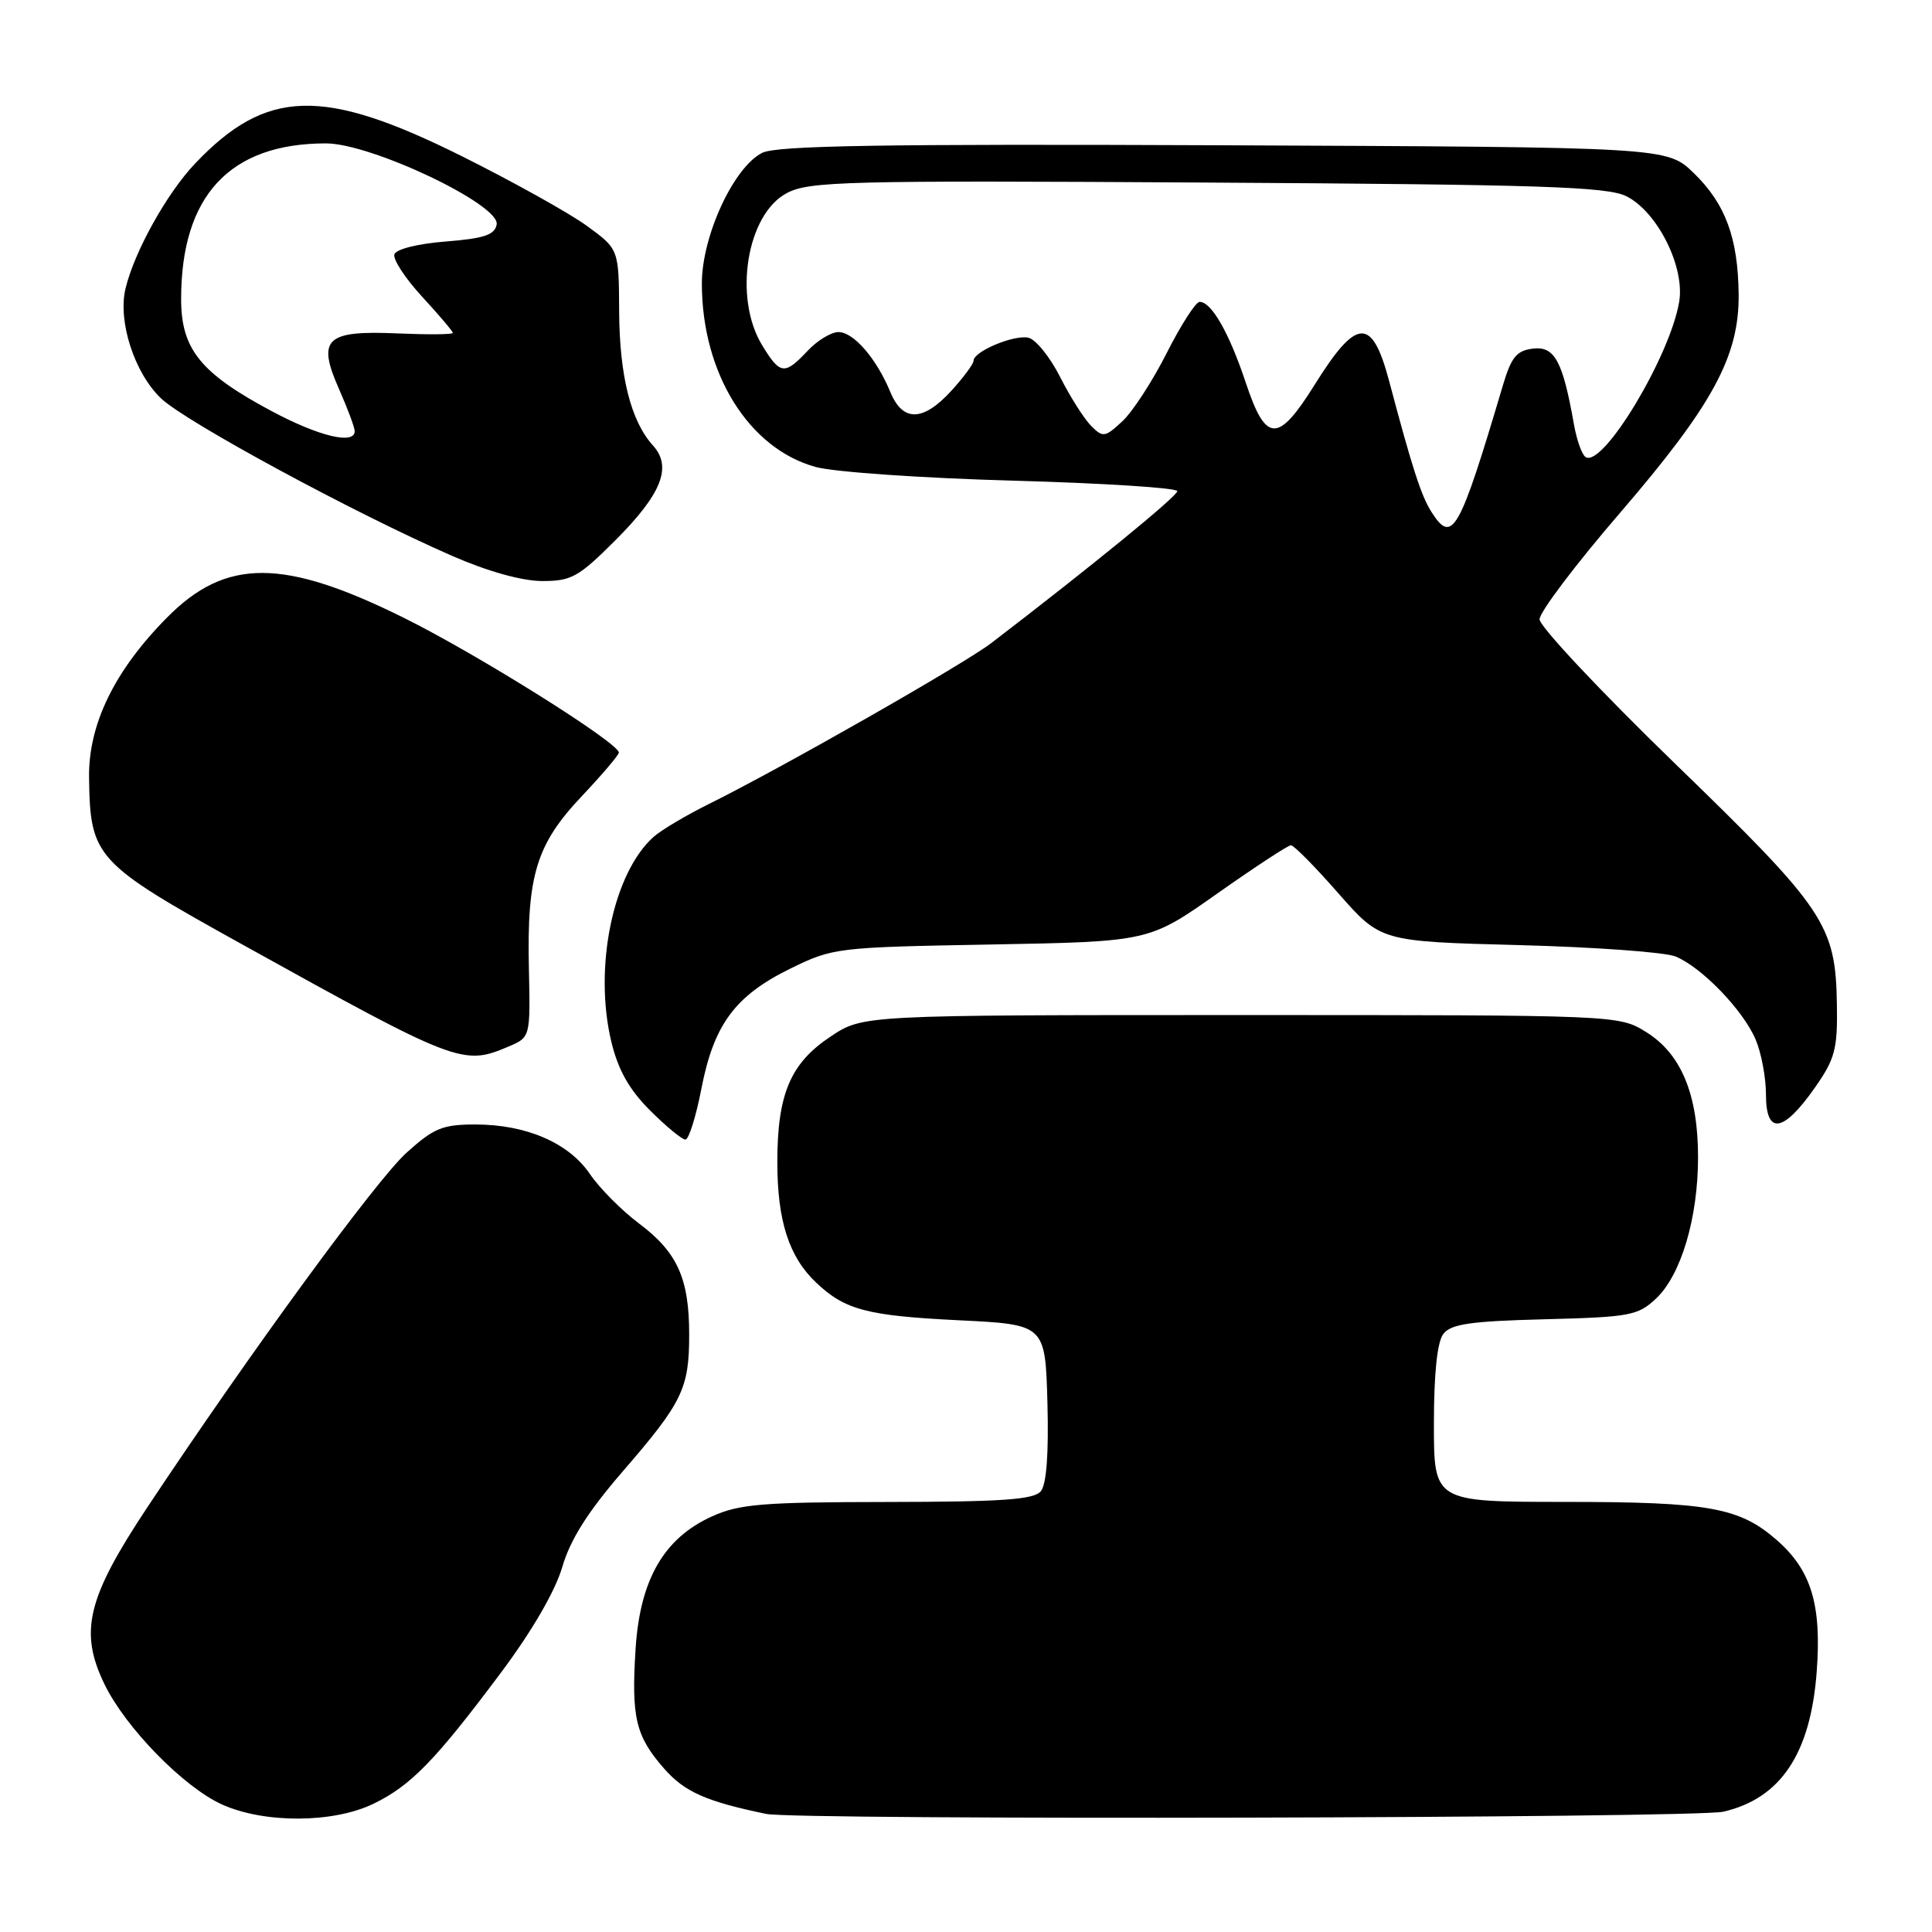 <?xml version="1.0" encoding="UTF-8" standalone="no"?>
<!DOCTYPE svg PUBLIC "-//W3C//DTD SVG 1.1//EN" "http://www.w3.org/Graphics/SVG/1.1/DTD/svg11.dtd" >
<svg xmlns="http://www.w3.org/2000/svg" xmlns:xlink="http://www.w3.org/1999/xlink" version="1.1" viewBox="0 0 256 256">
 <g >
 <path fill="currentColor"
d=" M 49.48 239.01 C 54.44 236.61 57.68 233.28 66.39 221.62 C 70.51 216.11 73.58 210.81 74.51 207.62 C 75.57 203.99 77.89 200.32 82.49 195.00 C 90.44 185.81 91.32 184.00 91.32 176.84 C 91.32 169.40 89.76 165.94 84.69 162.13 C 82.38 160.40 79.45 157.45 78.17 155.57 C 75.36 151.43 69.73 149.00 62.98 149.00 C 58.64 149.00 57.48 149.48 53.87 152.74 C 49.84 156.38 33.17 179.18 19.54 199.70 C 11.54 211.75 10.46 216.19 13.85 223.18 C 16.65 228.94 24.31 236.78 29.39 239.09 C 34.99 241.63 44.14 241.60 49.48 239.01 Z  M 228.35 240.06 C 235.95 238.30 239.90 232.38 240.72 221.55 C 241.39 212.66 240.02 208.10 235.47 204.10 C 230.50 199.74 226.45 199.01 207.25 199.01 C 190.00 199.00 190.00 199.00 190.00 188.69 C 190.00 181.98 190.44 177.81 191.25 176.75 C 192.26 175.44 194.85 175.06 204.67 174.81 C 215.98 174.52 217.03 174.33 219.44 172.06 C 222.75 168.94 225.00 161.38 225.00 153.34 C 225.00 145.03 222.77 139.65 218.15 136.77 C 214.50 134.50 214.50 134.50 164.43 134.50 C 114.35 134.50 114.35 134.50 110.10 137.32 C 104.74 140.86 103.00 144.96 103.00 154.00 C 103.00 161.77 104.54 166.54 108.14 169.95 C 111.96 173.57 114.86 174.34 127.00 174.94 C 138.50 175.50 138.50 175.50 138.79 185.85 C 138.97 192.63 138.67 196.69 137.91 197.60 C 137.00 198.71 132.76 199.00 117.63 199.02 C 101.00 199.04 97.95 199.29 94.32 200.94 C 87.96 203.83 84.81 209.30 84.22 218.46 C 83.64 227.58 84.22 230.04 88.00 234.35 C 90.72 237.44 93.53 238.69 101.50 240.35 C 105.55 241.20 224.63 240.92 228.35 240.06 Z  M 92.94 144.25 C 94.59 135.74 97.42 131.92 104.74 128.34 C 110.39 125.57 110.87 125.52 131.38 125.15 C 152.26 124.77 152.26 124.77 161.32 118.38 C 166.30 114.87 170.68 112.00 171.06 112.00 C 171.44 112.00 174.28 114.87 177.35 118.38 C 182.95 124.75 182.95 124.75 201.23 125.23 C 211.28 125.49 220.64 126.17 222.02 126.74 C 225.48 128.16 230.95 133.82 232.62 137.72 C 233.38 139.49 234.00 142.78 234.00 145.04 C 234.00 150.43 236.27 150.12 240.46 144.15 C 243.15 140.31 243.49 139.04 243.40 133.16 C 243.24 122.53 241.87 120.48 221.97 101.20 C 212.09 91.62 204.00 83.01 204.00 82.06 C 204.00 81.11 208.79 74.77 214.65 67.97 C 226.94 53.69 230.46 47.21 230.38 39.00 C 230.30 31.53 228.63 27.00 224.43 22.93 C 220.89 19.50 220.89 19.50 162.19 19.25 C 116.88 19.06 102.93 19.29 101.00 20.25 C 97.22 22.14 93.00 31.27 93.00 37.56 C 93.00 49.45 99.21 59.45 108.09 61.88 C 110.51 62.55 122.29 63.36 134.25 63.69 C 146.21 64.02 156.00 64.65 156.00 65.08 C 156.00 65.75 144.53 75.12 131.35 85.21 C 127.69 88.01 103.67 101.70 94.00 106.50 C 90.97 108.00 87.66 109.96 86.64 110.86 C 81.24 115.63 78.64 128.15 81.00 138.02 C 81.91 141.78 83.35 144.35 86.13 147.13 C 88.26 149.26 90.37 151.00 90.82 151.00 C 91.27 151.00 92.22 147.96 92.94 144.25 Z  M 67.39 138.67 C 70.28 137.44 70.28 137.44 70.08 128.29 C 69.81 115.97 71.08 111.86 77.08 105.51 C 79.78 102.65 82.00 100.04 82.00 99.72 C 82.00 98.45 63.40 86.78 53.62 81.92 C 37.59 73.95 29.95 73.92 22.14 81.82 C 15.18 88.84 11.70 95.99 11.80 103.04 C 11.95 113.63 12.60 114.33 32.11 125.15 C 60.57 140.94 61.37 141.25 67.39 138.67 Z  M 81.52 71.61 C 87.68 65.45 89.10 61.87 86.52 59.03 C 83.59 55.79 82.09 49.83 82.04 41.26 C 82.00 33.01 82.00 33.01 77.75 29.92 C 75.41 28.22 67.99 24.09 61.26 20.73 C 42.80 11.52 35.31 11.72 25.85 21.67 C 22.12 25.59 17.80 33.34 16.63 38.24 C 15.59 42.56 17.81 49.43 21.34 52.79 C 24.65 55.93 46.99 68.02 59.94 73.67 C 64.61 75.71 69.15 76.98 71.82 76.99 C 75.71 77.00 76.66 76.47 81.52 71.61 Z  M 189.66 67.81 C 188.32 65.71 187.11 61.97 184.07 50.50 C 181.80 41.96 179.78 42.05 174.23 50.93 C 169.34 58.77 167.74 58.73 165.07 50.70 C 162.87 44.10 160.53 40.00 158.96 40.00 C 158.44 40.00 156.49 43.04 154.61 46.75 C 152.74 50.46 150.09 54.54 148.73 55.81 C 146.42 57.96 146.14 58.00 144.59 56.44 C 143.67 55.53 141.82 52.61 140.48 49.97 C 139.14 47.32 137.25 44.97 136.27 44.75 C 134.36 44.32 129.00 46.57 129.00 47.80 C 129.00 48.22 127.68 50.00 126.06 51.78 C 122.31 55.88 119.63 55.94 117.98 51.96 C 116.14 47.51 113.11 44.00 111.10 44.00 C 110.14 44.00 108.29 45.12 107.00 46.50 C 103.96 49.73 103.37 49.66 100.99 45.75 C 97.15 39.46 98.94 28.40 104.25 25.59 C 107.23 24.02 111.91 23.90 160.00 24.19 C 204.22 24.45 212.97 24.74 215.50 26.00 C 219.62 28.06 223.28 35.37 222.50 40.00 C 221.28 47.24 212.40 61.99 210.11 60.57 C 209.62 60.27 208.93 58.33 208.56 56.26 C 207.08 47.87 206.01 45.86 203.15 46.19 C 200.97 46.45 200.27 47.29 199.16 51.00 C 193.34 70.61 192.44 72.20 189.66 67.81 Z  M 36.00 54.48 C 26.57 49.45 24.00 46.27 24.00 39.63 C 24.00 25.93 30.44 19.00 43.19 19.00 C 49.21 19.00 66.31 27.13 65.81 29.75 C 65.55 31.13 64.14 31.60 59.07 32.00 C 55.37 32.29 52.49 33.01 52.26 33.70 C 52.04 34.36 53.70 36.89 55.93 39.31 C 58.17 41.74 60.00 43.90 60.00 44.11 C 60.00 44.33 56.71 44.35 52.69 44.18 C 43.15 43.76 41.97 44.88 44.93 51.57 C 46.07 54.15 47.00 56.65 47.00 57.13 C 47.00 58.96 42.25 57.82 36.00 54.48 Z "/>
</g>
</svg>